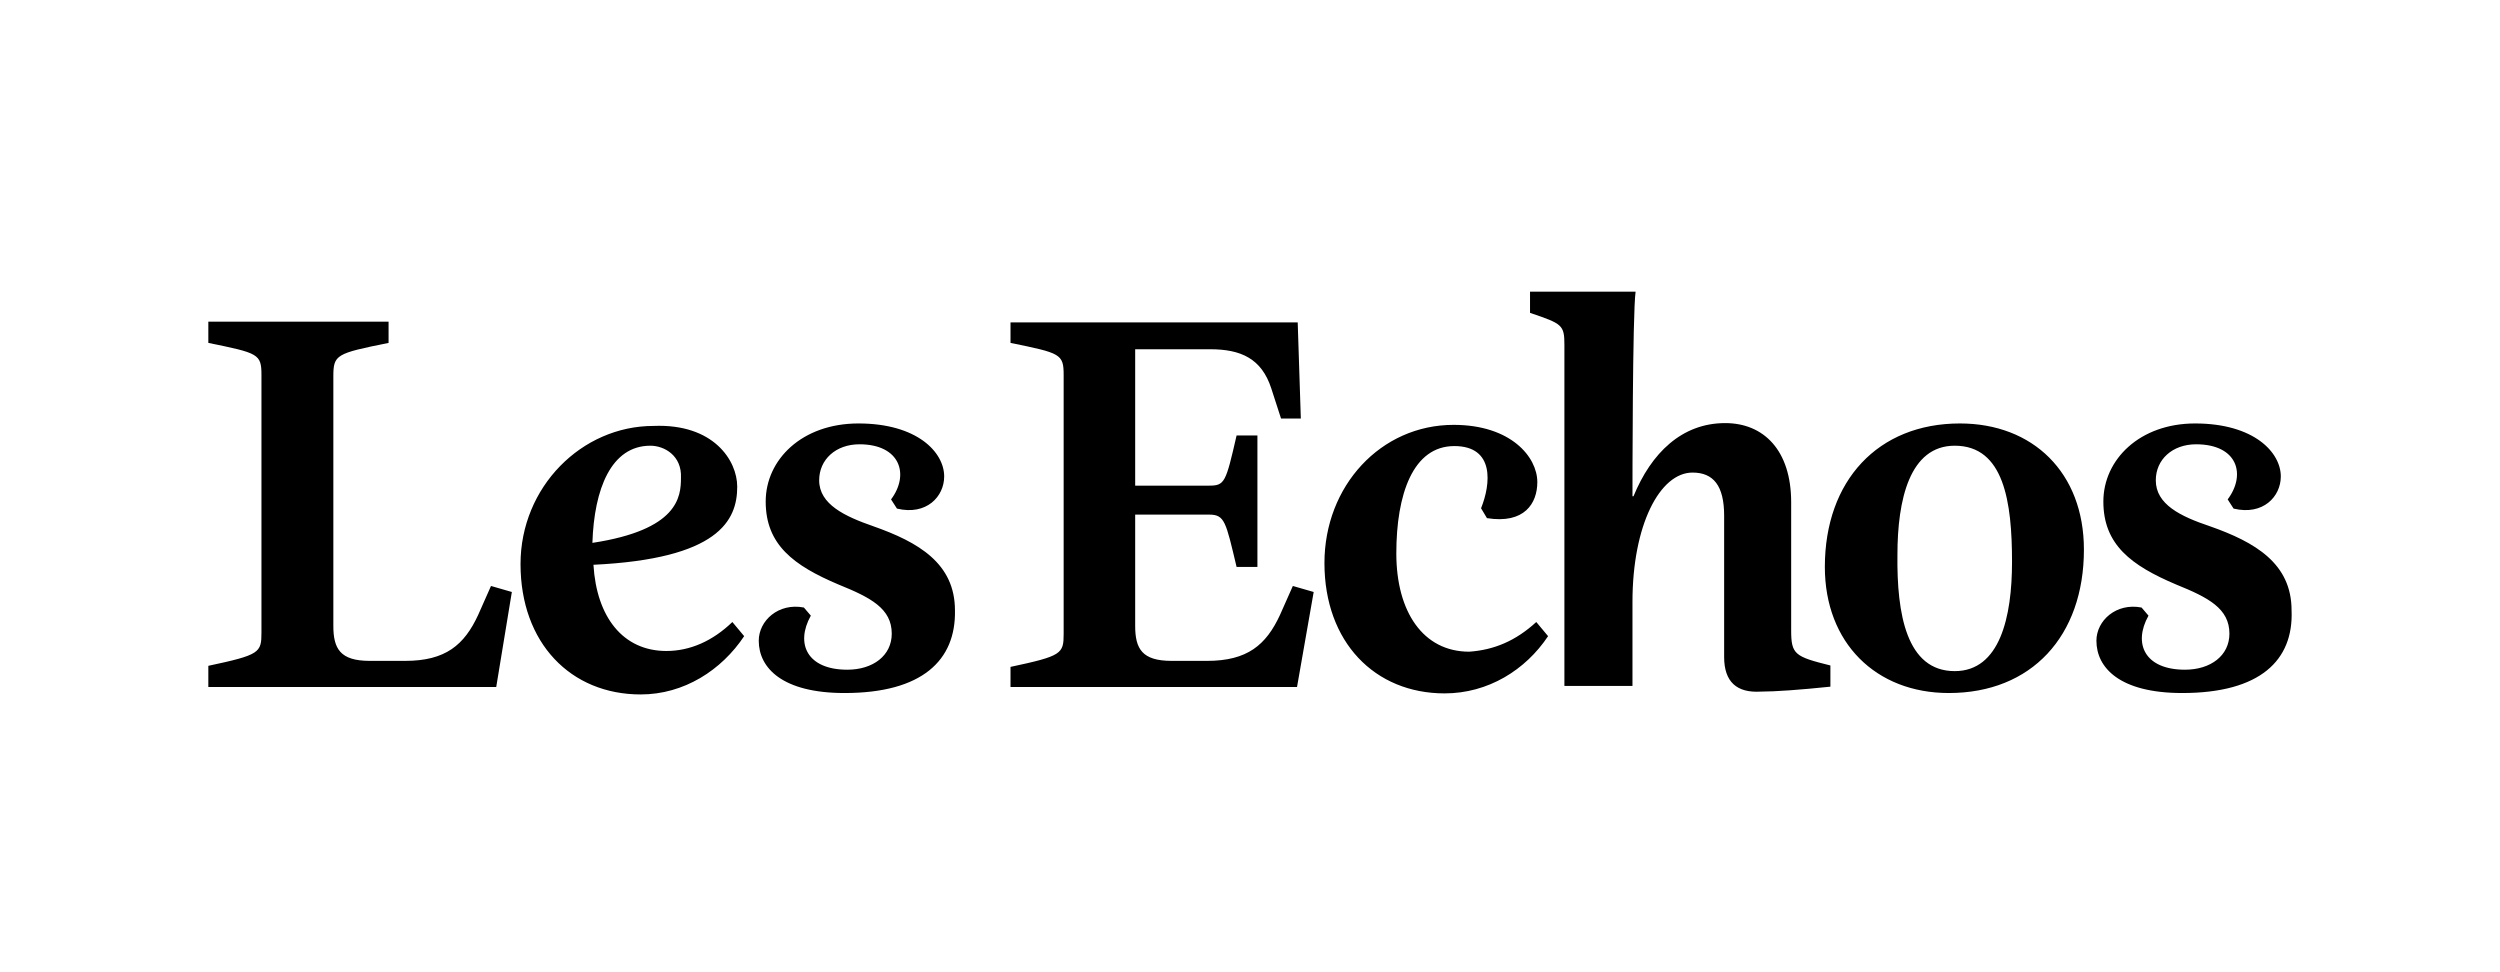 <?xml version="1.0" encoding="UTF-8"?>
<svg width="180px" height="70px" viewBox="0 0 180 70" version="1.1" xmlns="http://www.w3.org/2000/svg" xmlns:xlink="http://www.w3.org/1999/xlink">
    <title>lesechos-small</title>
    <g id="lesechos-small" stroke="none" stroke-width="1" fill="none" fill-rule="evenodd">
        <g id="Group-4" transform="translate(15, 21)" fill="#000000" fill-rule="nonzero">
            <g id="les-echos-logo-vector">
                <path d="M9.001,6.105 L9.001,24.065 C9.001,25.718 9.501,26.583 11.626,26.583 L14.177,26.583 C17.077,26.583 18.427,25.439 19.427,23.276 L20.352,21.19 L21.853,21.623 L20.728,28.466 L0,28.466 L0,26.939 C3.7,26.151 3.825,25.998 3.825,24.548 L3.825,6.004 C3.825,4.477 3.6,4.426 0,3.689 L0,2.162 L12.977,2.162 L12.977,3.689 C9.201,4.452 9.001,4.528 9.001,6.105 Z M38.08,14.042 C38.08,16.484 36.73,19.232 27.728,19.664 C27.953,23.429 29.854,25.871 32.979,25.871 C34.679,25.871 36.304,25.159 37.73,23.785 L38.58,24.803 C36.955,27.245 34.254,29 31.129,29 C26.103,29 22.478,25.311 22.478,19.613 C22.478,14.068 26.878,9.667 32.054,9.667 C36.379,9.489 38.08,12.16 38.08,14.042 Z M31.829,11.091 C29.004,11.091 27.778,14.195 27.653,18.087 C33.829,17.146 34.029,14.78 34.029,13.406 C34.104,11.804 32.829,11.091 31.829,11.091 Z M45.806,28.898 C41.33,28.898 39.63,27.092 39.63,25.133 C39.63,23.683 41.055,22.386 42.88,22.742 L43.38,23.327 C42.255,25.337 43.105,27.219 46.006,27.219 C47.856,27.219 49.206,26.202 49.206,24.625 C49.206,22.818 47.706,22.03 45.381,21.089 C42.13,19.715 40.13,18.214 40.13,15.111 C40.13,12.083 42.755,9.489 46.806,9.489 C51.056,9.489 52.981,11.575 52.981,13.304 C52.981,14.754 51.706,16.128 49.581,15.619 L49.156,14.958 C50.506,13.152 49.806,10.989 46.881,10.989 C45.181,10.989 43.98,12.083 43.98,13.584 C43.98,15.314 45.831,16.179 47.881,16.891 C51.131,18.036 53.757,19.562 53.757,22.946 C53.832,26.532 51.406,28.898 45.806,28.898 Z M57.732,2.213 L78.435,2.213 L78.66,9.132 L77.234,9.132 L76.534,6.97 C75.834,4.808 74.334,4.146 72.134,4.146 L66.733,4.146 L66.733,13.966 L72.059,13.966 C73.184,13.966 73.259,13.737 74.034,10.354 L75.534,10.354 L75.534,19.817 L74.034,19.817 C73.259,16.561 73.184,16.052 72.059,16.052 L66.733,16.052 L66.733,24.065 C66.733,25.718 67.233,26.583 69.359,26.583 L71.909,26.583 C74.809,26.583 76.159,25.439 77.159,23.276 L78.085,21.19 L79.585,21.623 L78.385,28.466 L57.757,28.466 L57.757,27.016 C61.458,26.227 61.583,26.075 61.583,24.625 L61.583,6.004 C61.583,4.477 61.358,4.426 57.757,3.689 L57.757,2.213 L57.732,2.213 Z M95.612,23.785 L96.462,24.803 C94.837,27.245 92.136,28.924 89.011,28.924 C83.985,28.924 80.36,25.235 80.36,19.537 C80.36,13.991 84.41,9.59 89.661,9.59 C93.787,9.59 95.687,11.905 95.687,13.711 C95.687,15.238 94.762,16.739 92.061,16.306 L91.636,15.594 C92.336,13.864 92.636,11.117 89.711,11.117 C86.736,11.117 85.535,14.576 85.535,18.85 C85.535,23.047 87.461,25.922 90.786,25.922 C92.561,25.795 94.112,25.159 95.612,23.785 L95.612,23.785 Z M109.138,26.304 L109.138,16.128 C109.138,13.966 108.363,13.025 106.863,13.025 C104.513,13.025 102.538,16.789 102.538,22.335 L102.538,28.389 L97.637,28.389 L97.637,3.841 C97.637,2.391 97.487,2.315 95.162,1.526 L95.162,0 L102.763,0 C102.538,1.577 102.538,13.915 102.538,14.729 L102.613,14.729 C103.888,11.625 106.088,9.463 109.213,9.463 C111.989,9.463 113.964,11.422 113.964,15.161 L113.964,24.396 C113.964,26.125 114.239,26.278 116.789,26.914 L116.789,28.44 C114.589,28.669 112.814,28.796 111.764,28.796 C110.064,28.898 109.138,28.11 109.138,26.304 Z M125.74,27.321 C128.991,27.321 129.866,23.429 129.866,19.461 C129.866,15.136 129.291,11.091 125.74,11.091 C122.49,11.091 121.615,14.983 121.615,18.952 C121.565,23.2 122.265,27.321 125.74,27.321 Z M125.315,28.898 C120.065,28.898 116.389,25.286 116.389,19.817 C116.389,13.61 120.215,9.489 126.115,9.489 C131.366,9.489 135.042,13.025 135.042,18.57 C135.042,24.803 131.266,28.898 125.315,28.898 Z M142.117,28.898 C137.642,28.898 135.942,27.092 135.942,25.133 C135.942,23.683 137.367,22.386 139.192,22.742 L139.692,23.327 C138.567,25.337 139.417,27.219 142.317,27.219 C144.168,27.219 145.518,26.202 145.518,24.625 C145.518,22.818 144.018,22.03 141.692,21.089 C138.442,19.715 136.442,18.214 136.442,15.111 C136.442,12.083 139.067,9.489 143.043,9.489 C147.293,9.489 149.218,11.575 149.218,13.304 C149.218,14.754 147.943,16.128 145.818,15.619 L145.393,14.958 C146.743,13.152 146.093,10.989 143.118,10.989 C141.417,10.989 140.217,12.083 140.217,13.584 C140.217,15.314 141.992,16.179 144.118,16.891 C147.368,18.036 149.993,19.562 149.993,22.946 C150.143,26.532 147.743,28.898 142.117,28.898 Z" id="Shape"></path>
            </g>
        </g>
    </g>
</svg>